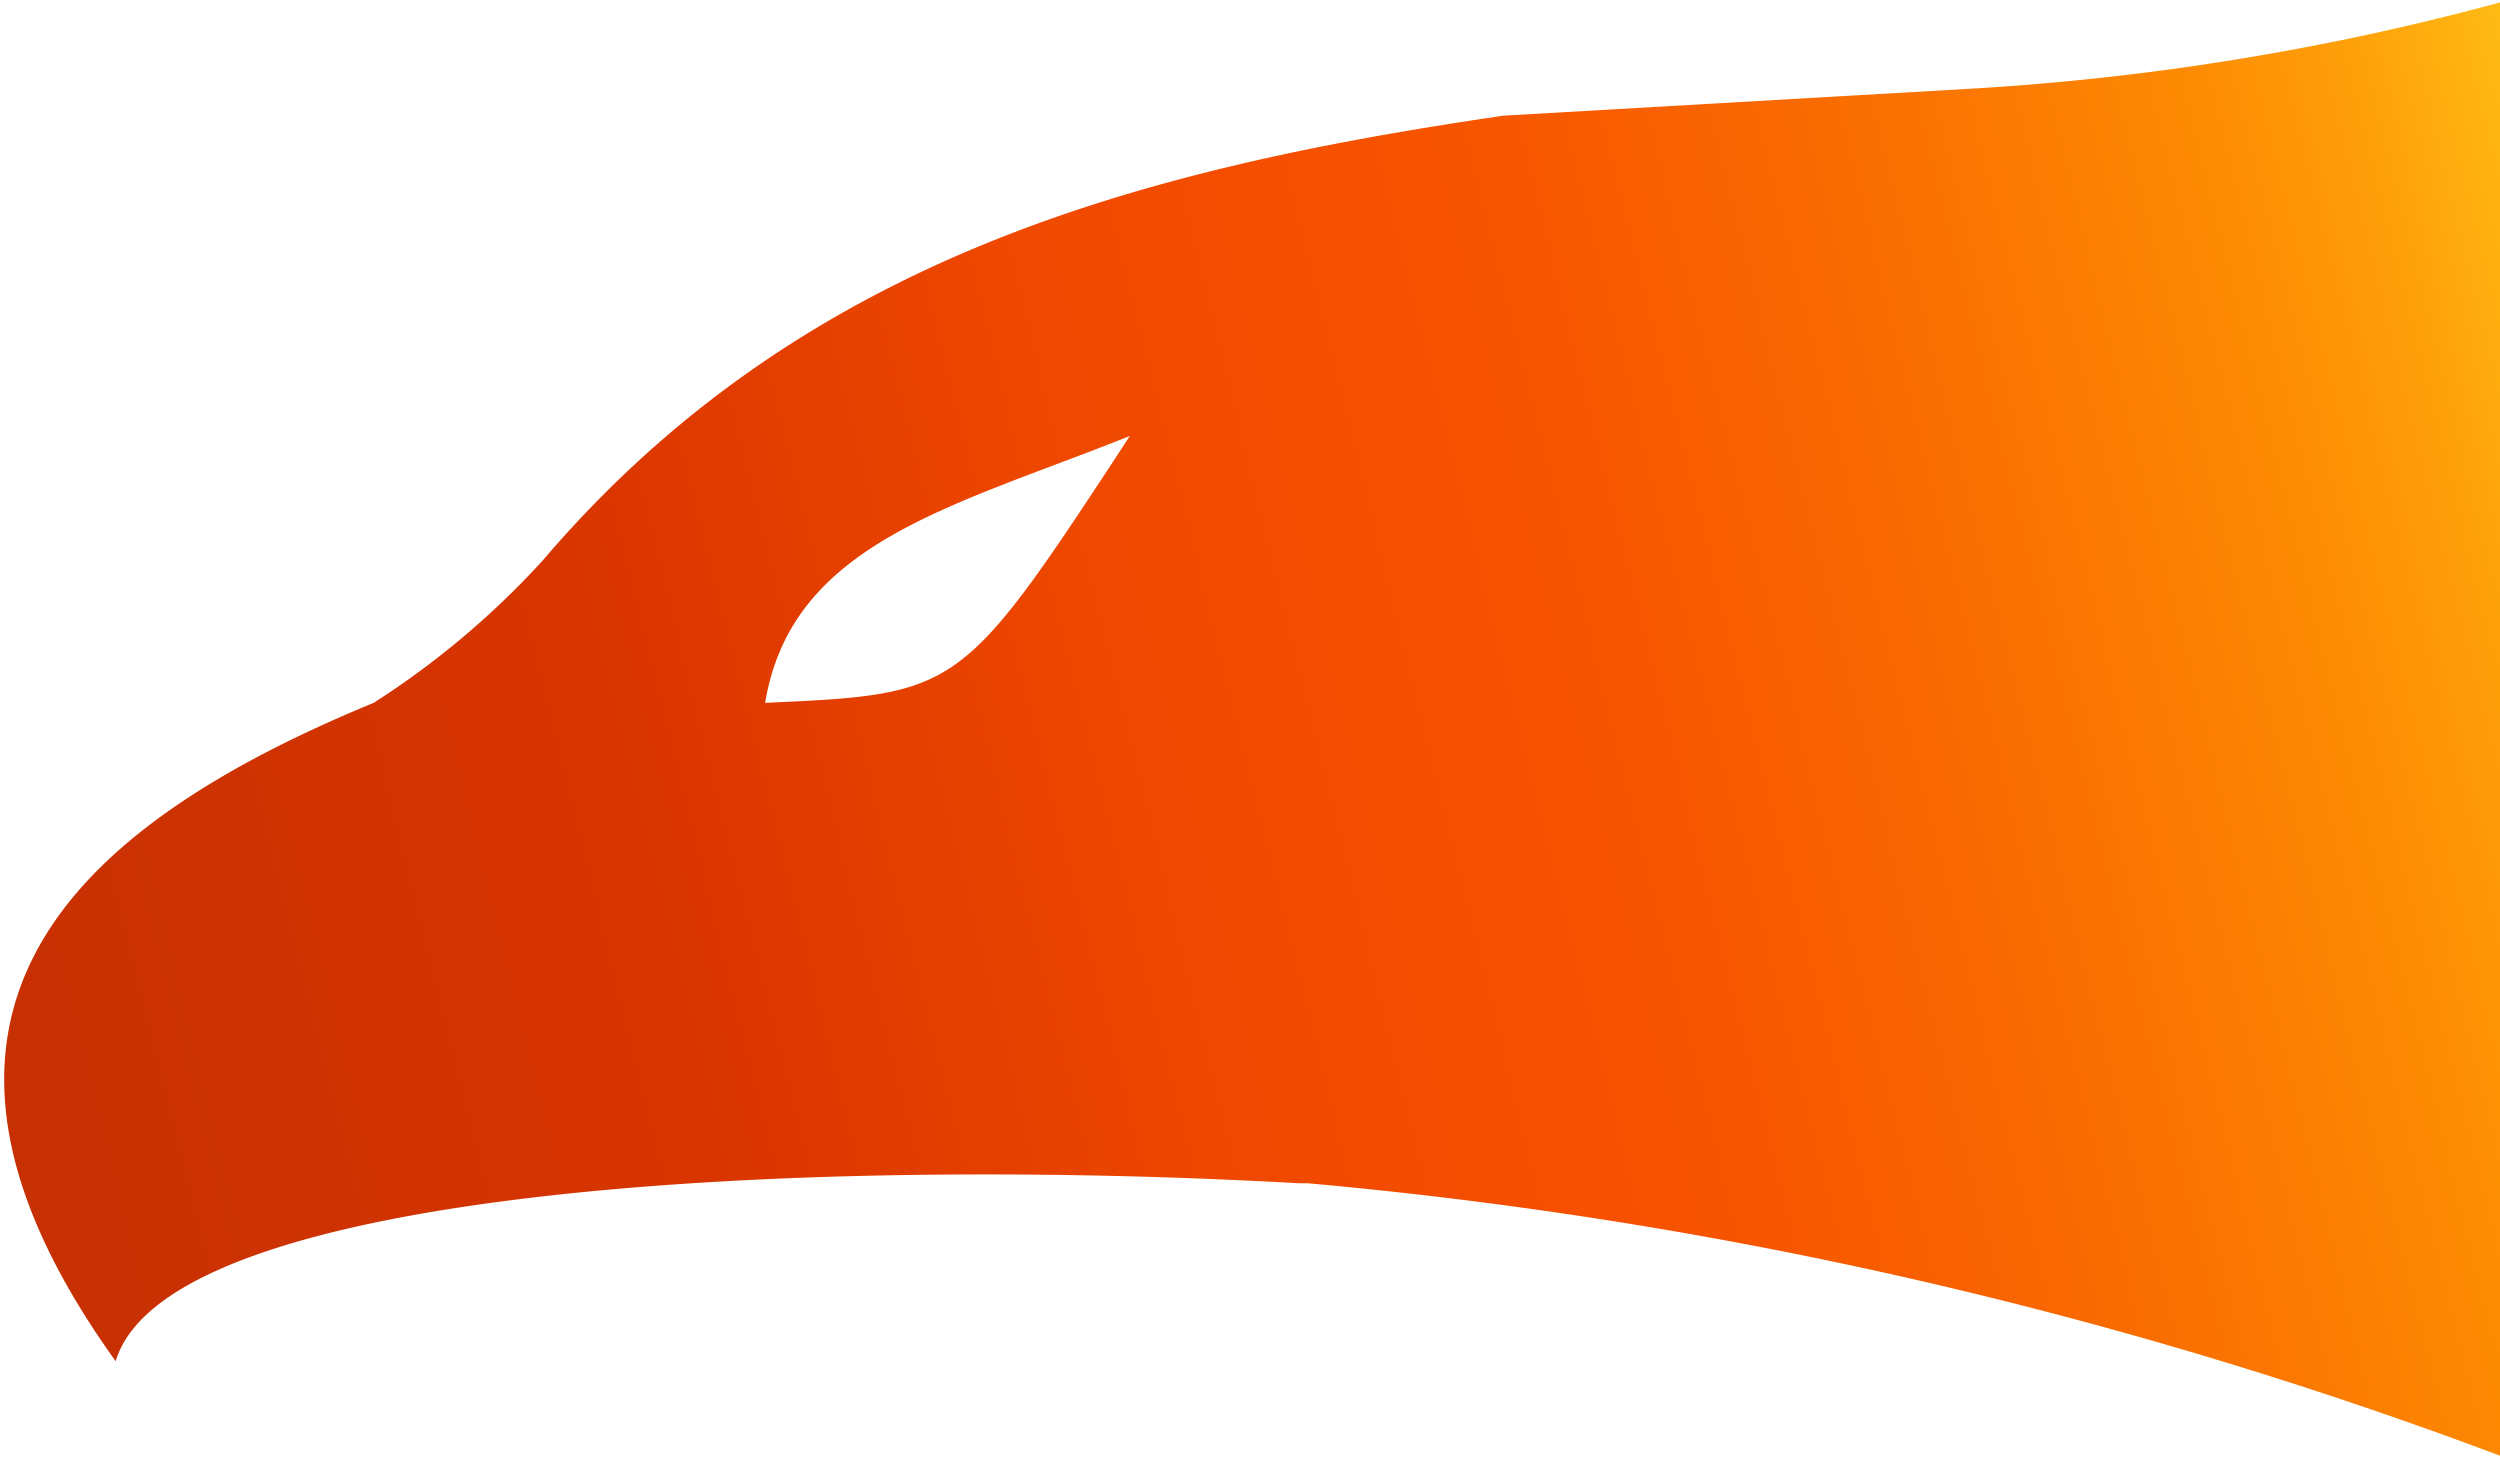 <svg id="Layer_1" data-name="Layer 1" xmlns="http://www.w3.org/2000/svg" xmlns:xlink="http://www.w3.org/1999/xlink" viewBox="0 0 28.1 16.4">
  <defs>
    <style>
      .cls-1 {
        opacity: 0.6;
      }

      .cls-2 {
        fill: url(#linear-gradient);
      }
    </style>
    <linearGradient id="linear-gradient" x1="409.14" y1="347.8" x2="438.59" y2="340.55" gradientUnits="userSpaceOnUse">
      <stop offset="0" stop-color="#c63003"/>
      <stop offset="0.24" stop-color="#d83500"/>
      <stop offset="0.27" stop-color="#db3600"/>
      <stop offset="0.43" stop-color="#ee4700"/>
      <stop offset="0.54" stop-color="#f64e00"/>
      <stop offset="0.62" stop-color="#f75500"/>
      <stop offset="0.74" stop-color="#f96a01"/>
      <stop offset="0.88" stop-color="#fd8b03"/>
      <stop offset="0.89" stop-color="#fd8e03"/>
      <stop offset="0.94" stop-color="#fea00a"/>
      <stop offset="1" stop-color="#ffbc15"/>
    </linearGradient>
  </defs>
  <path class="cls-2" d="M436.9,333.6a29.2,29.2,0,0,1-6.1,1l-5.2.3c-4.1.6-7.9,1.6-10.8,5a9.5,9.5,0,0,1-1.9,1.6c-3.4,1.4-5.7,3.5-2.9,7.4.6-2,8-2.3,13.3-2h.1a51,51,0,0,1,13.5,3.1Zm-19.6,7.9c.3-1.8,2.1-2.2,4.1-3C419.5,341.4,419.5,341.4,417.3,341.5Z" transform="translate(-408.7 -333.6)"/>
</svg>
